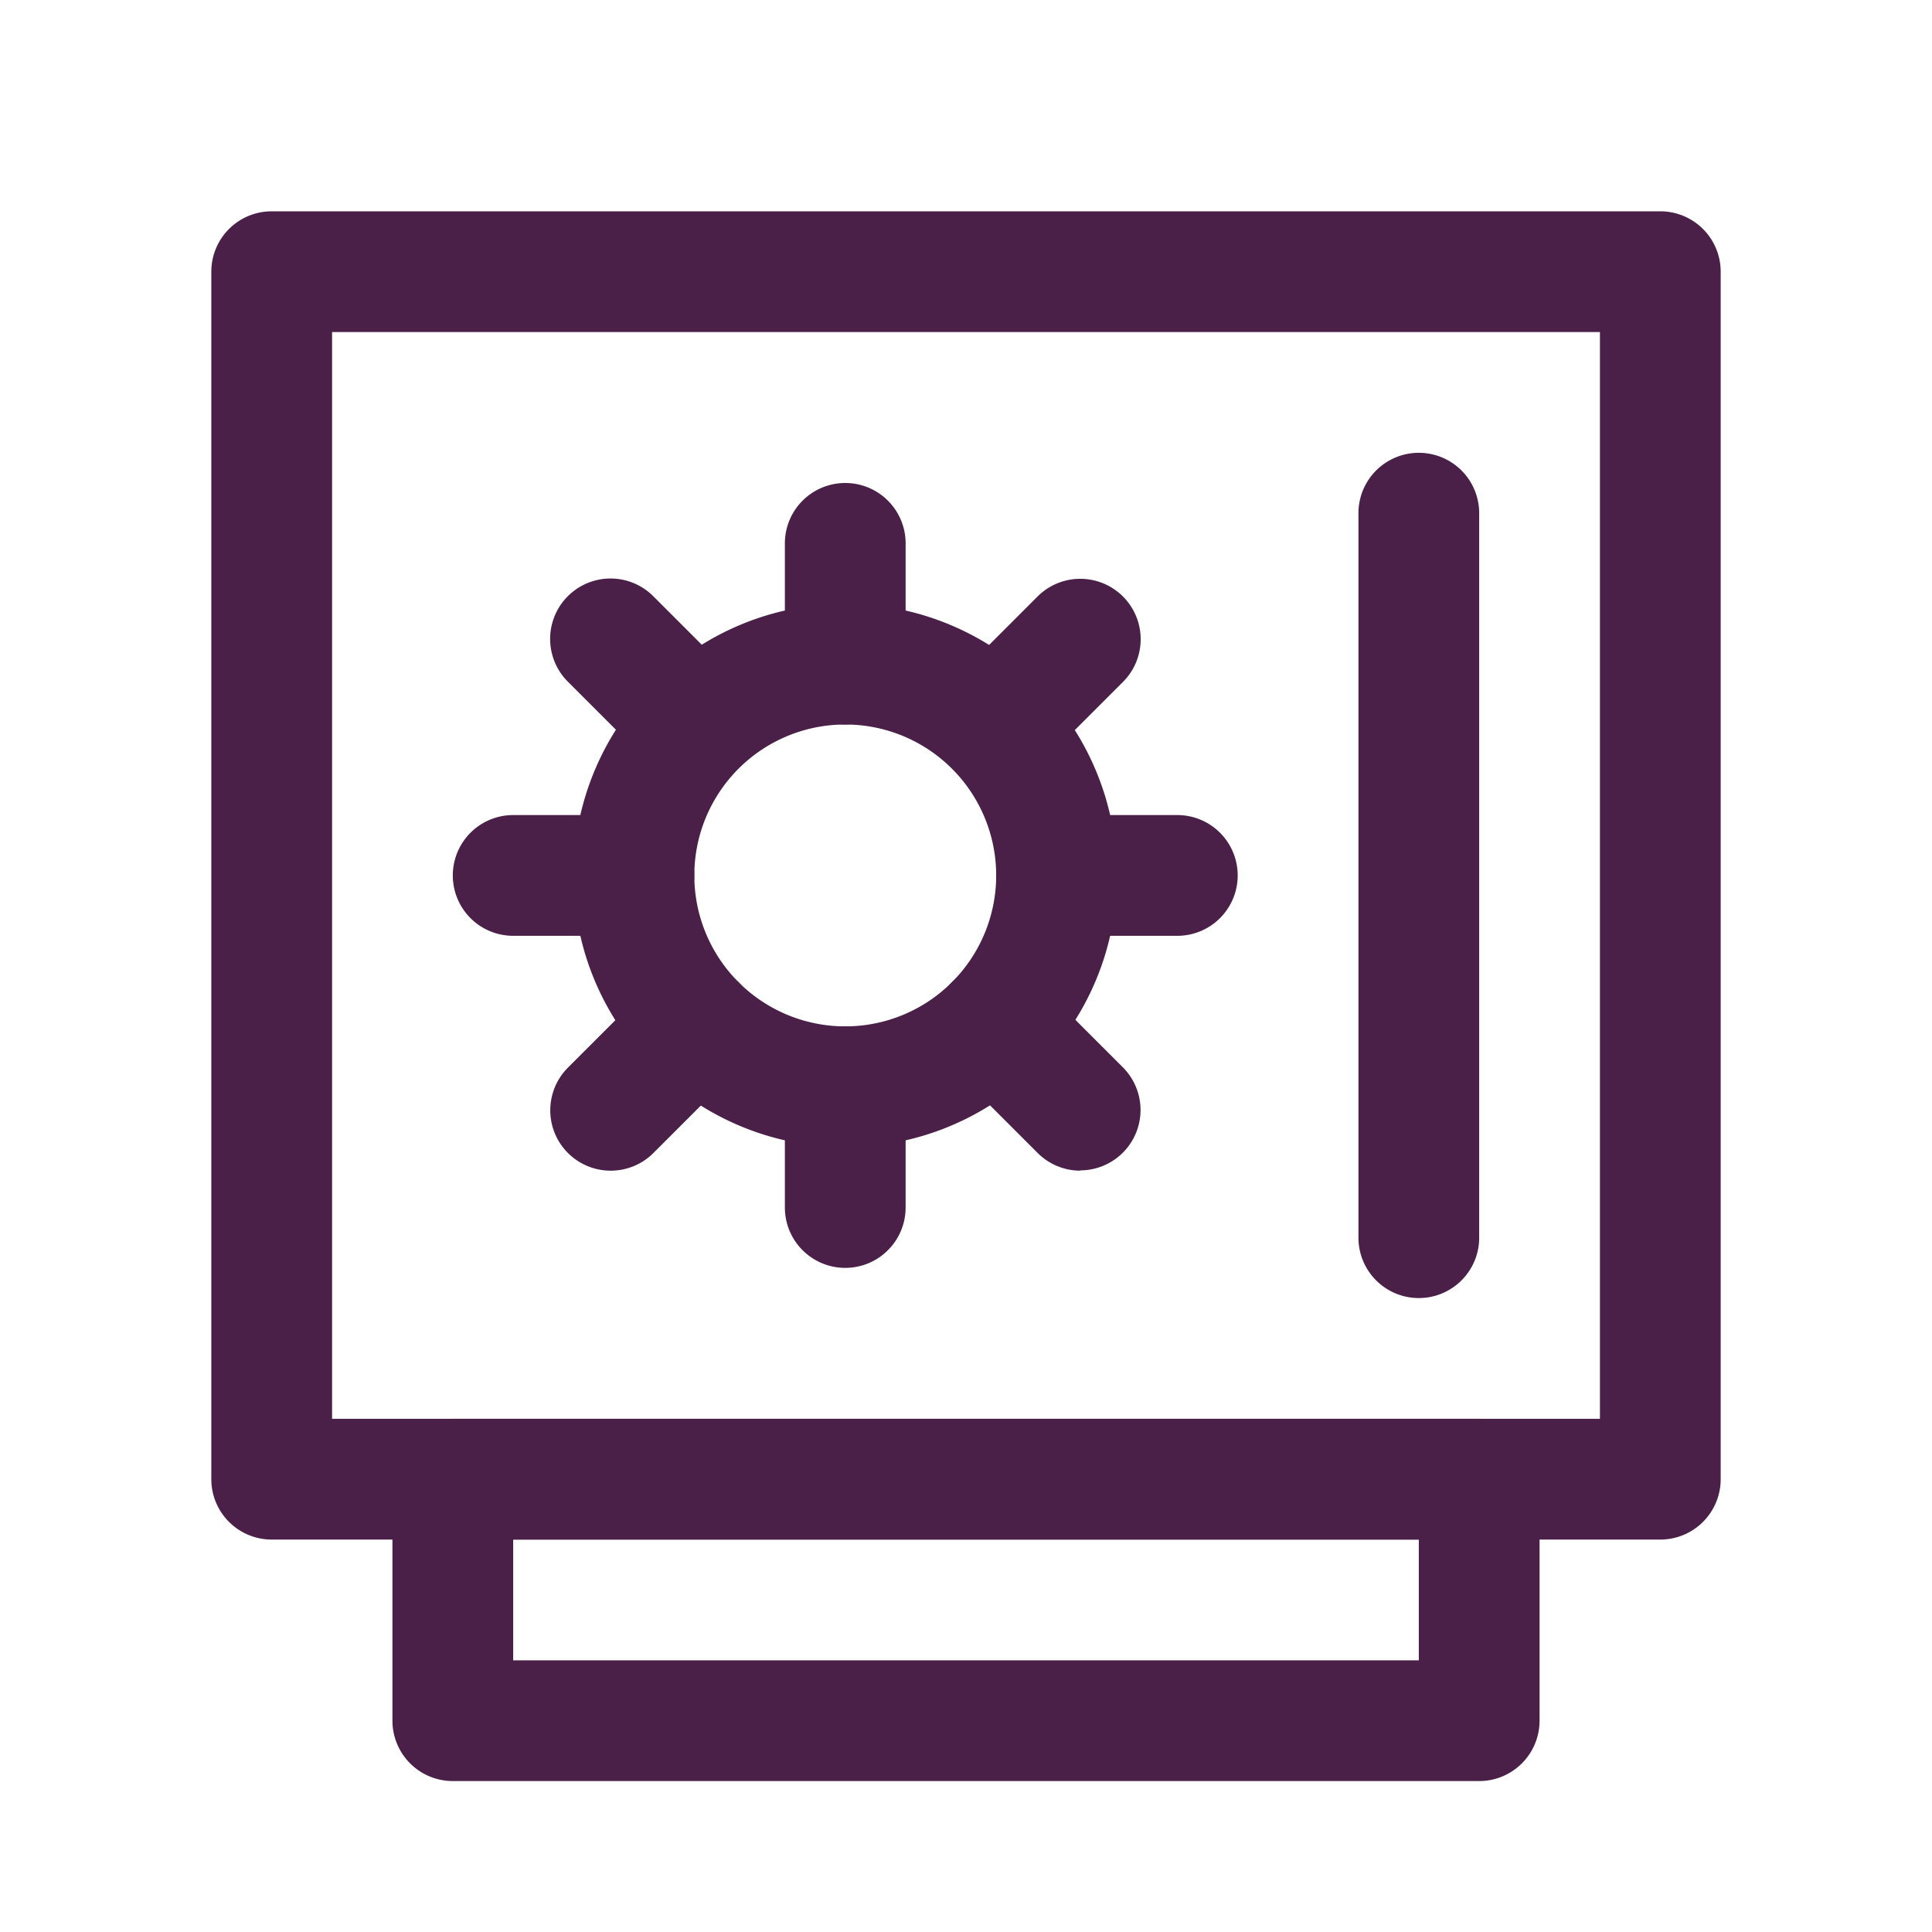<svg xmlns="http://www.w3.org/2000/svg" viewBox="0 0 64 64"><defs><style>.cls-1{fill:none;}.cls-2{fill:#4b2048;}</style></defs><title>financial-day2</title><g id="invisi-border"><rect class="cls-1" width="64" height="64"/></g><g id="icon"><path class="cls-2" d="M55,51H9a2,2,0,0,1-2-2V9A2,2,0,0,1,9,7H55a2,2,0,0,1,2,2V49A2,2,0,0,1,55,51ZM11,47H53V11H11Z"/><path class="cls-2" d="M49,59H15a2,2,0,0,1-2-2V49a2,2,0,0,1,2-2H49a2,2,0,0,1,2,2v8A2,2,0,0,1,49,59ZM17,55H47V51H17Z"/><path class="cls-2" d="M47,43a2,2,0,0,1-2-2V17a2,2,0,0,1,4,0V41A2,2,0,0,1,47,43Z"/><path class="cls-2" d="M28,42a2,2,0,0,1-2-2V36a2,2,0,0,1,4,0v4A2,2,0,0,1,28,42Z"/><path class="cls-2" d="M28,24a2,2,0,0,1-2-2V18a2,2,0,0,1,4,0v4A2,2,0,0,1,28,24Z"/><path class="cls-2" d="M21,31H17a2,2,0,0,1,0-4h4a2,2,0,0,1,0,4Z"/><path class="cls-2" d="M39,31H35a2,2,0,0,1,0-4h4a2,2,0,0,1,0,4Z"/><path class="cls-2" d="M20.22,38.78a2,2,0,0,1-1.41-3.41l2.83-2.83a2,2,0,1,1,2.83,2.83l-2.83,2.83A2,2,0,0,1,20.22,38.78Z"/><path class="cls-2" d="M32.95,26a2,2,0,0,1-1.41-3.41l2.83-2.83a2,2,0,1,1,2.83,2.83l-2.83,2.83A2,2,0,0,1,32.95,26Z"/><path class="cls-2" d="M23.05,26a2,2,0,0,1-1.41-.59l-2.83-2.83a2,2,0,1,1,2.83-2.83l2.83,2.83A2,2,0,0,1,23.05,26Z"/><path class="cls-2" d="M35.78,38.78a2,2,0,0,1-1.41-.59l-2.83-2.83a2,2,0,1,1,2.83-2.83l2.83,2.83a2,2,0,0,1-1.41,3.41Z"/><path class="cls-2" d="M28,38a9,9,0,1,1,9-9A9,9,0,0,1,28,38Zm0-14a5,5,0,1,0,5,5A5,5,0,0,0,28,24Z"/></g></svg>